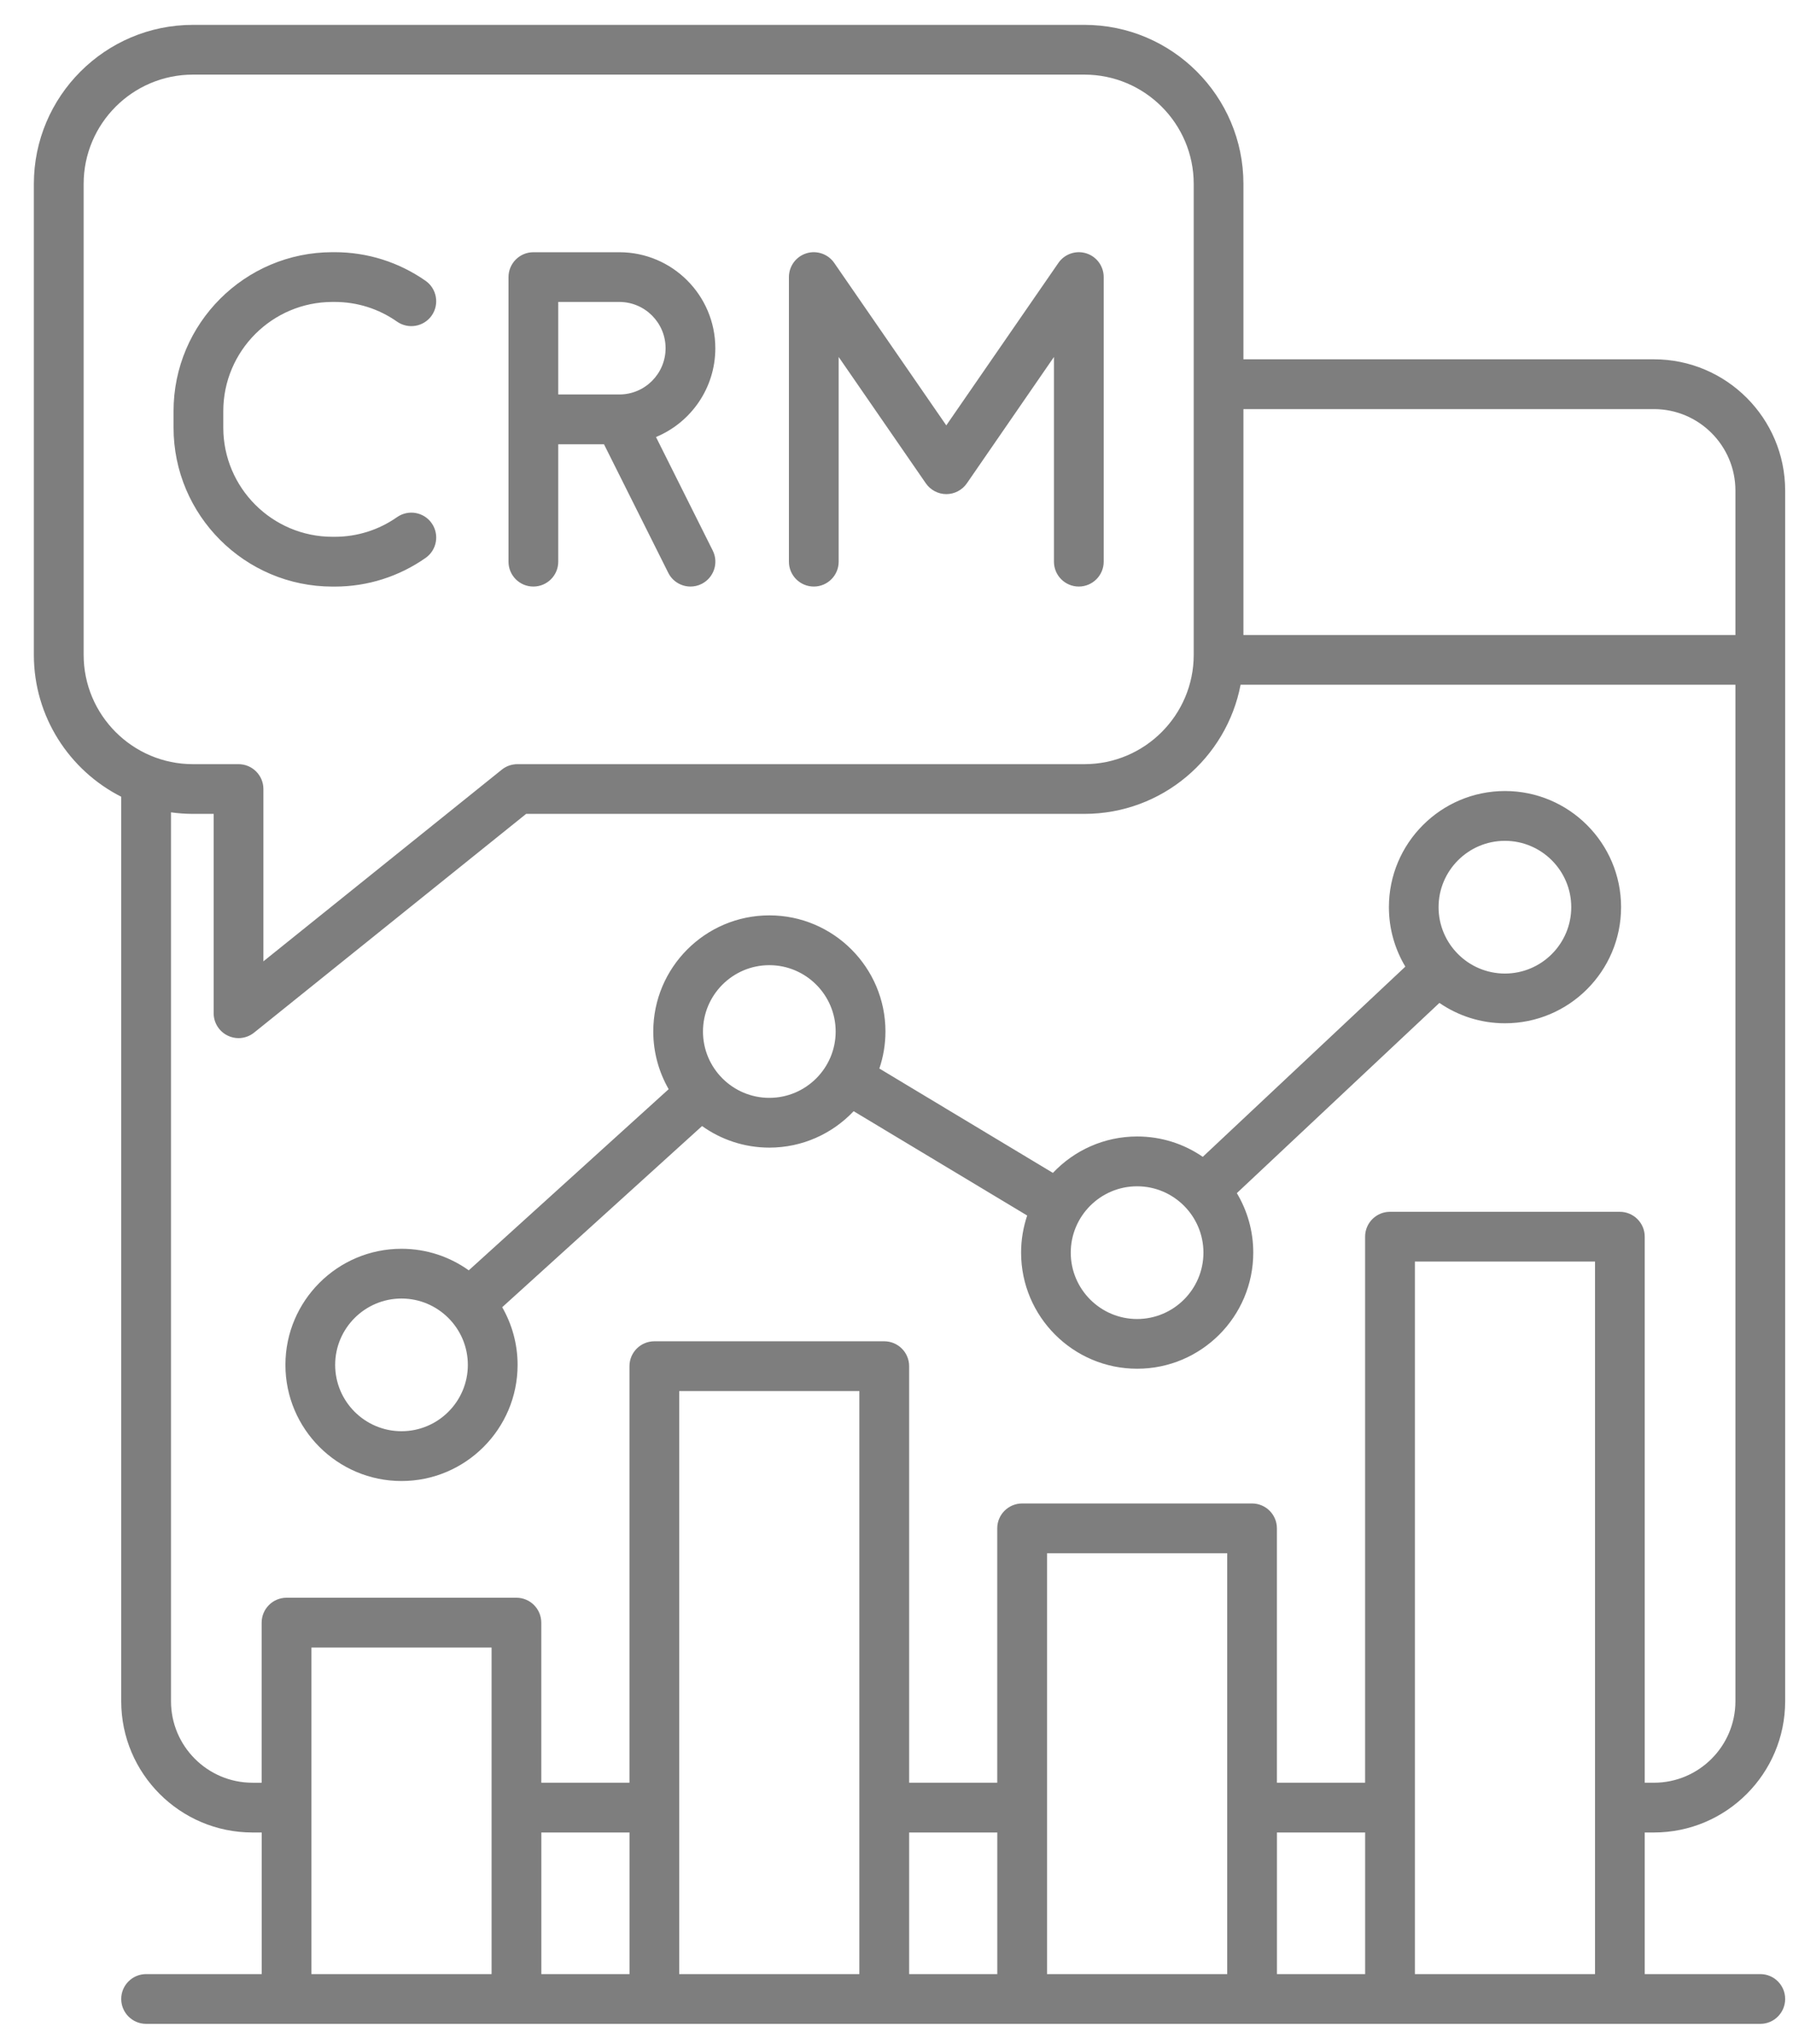 <svg width="43" height="49" viewBox="0 0 43 49" fill="none" xmlns="http://www.w3.org/2000/svg">
<path d="M39.666 43.932C41.401 43.932 42.812 42.52 42.812 40.785V11.761C42.812 10.026 41.401 8.614 39.666 8.614H29.82V4.41C29.82 2.307 28.109 0.596 26.006 0.596H4.627C2.524 0.596 0.812 2.307 0.812 4.41V15.699C0.812 17.183 1.666 18.472 2.907 19.101V40.785C2.907 42.52 4.319 43.932 6.054 43.932H6.276V47.327H3.504C3.175 47.327 2.907 47.594 2.907 47.923C2.907 48.252 3.175 48.52 3.504 48.52H42.216C42.545 48.52 42.812 48.252 42.812 47.923C42.812 47.594 42.545 47.327 42.216 47.327H39.444V43.932H39.666ZM39.666 9.808C40.742 9.808 41.619 10.684 41.619 11.761V15.224H29.82V9.808H39.666ZM2.006 15.699V4.41C2.006 2.965 3.181 1.789 4.627 1.789H26.007C27.452 1.789 28.628 2.964 28.628 4.41V15.699C28.628 17.143 27.453 18.32 26.007 18.32H12.409C12.273 18.32 12.141 18.366 12.035 18.451L6.317 23.047V18.916C6.317 18.587 6.049 18.32 5.72 18.32H4.627C3.181 18.32 2.006 17.143 2.006 15.699ZM6.054 42.739C4.978 42.739 4.101 41.863 4.101 40.785V19.475C4.273 19.499 4.448 19.512 4.627 19.512H5.124V24.291C5.124 24.521 5.256 24.73 5.463 24.829C5.545 24.869 5.633 24.888 5.72 24.888C5.853 24.888 5.986 24.843 6.094 24.756L12.618 19.512H26.007C27.865 19.512 29.415 18.177 29.752 16.416H41.619V40.785C41.619 41.862 40.743 42.739 39.666 42.739H39.444V29.648C39.444 29.319 39.176 29.052 38.847 29.052H33.334C33.005 29.052 32.738 29.319 32.738 29.648V42.739H30.623V36.64C30.623 36.311 30.355 36.044 30.026 36.044H24.513C24.184 36.044 23.916 36.311 23.916 36.64V42.739H21.803V32.752C21.803 32.423 21.535 32.156 21.206 32.156H15.693C15.364 32.156 15.096 32.423 15.096 32.752V42.739H12.981V38.901C12.981 38.572 12.714 38.304 12.385 38.304H6.872C6.542 38.304 6.275 38.572 6.275 38.901V42.74H6.054V42.739ZM12.982 43.932H15.097V47.327H12.982V43.932ZM20.609 47.327H16.289V33.349H20.609V47.327ZM21.803 43.932H23.917V47.327H21.803V43.932ZM29.431 47.327H25.11V37.237H29.431V47.327ZM30.624 43.932H32.739V47.327H30.624V43.932ZM7.469 39.498H11.789V47.327H7.469V39.498ZM33.932 47.327V30.245H38.252V47.327H33.932ZM9.629 35.506C11.164 35.506 12.413 34.257 12.413 32.722C12.413 32.218 12.277 31.746 12.044 31.339L16.837 26.996C17.293 27.321 17.849 27.513 18.451 27.513C19.246 27.513 19.964 27.177 20.472 26.64L24.634 29.141C24.54 29.421 24.488 29.72 24.488 30.03C24.488 31.565 25.737 32.814 27.272 32.814C28.807 32.814 30.056 31.565 30.056 30.03C30.056 29.509 29.912 29.022 29.662 28.604L34.52 24.044C34.968 24.352 35.51 24.532 36.093 24.532C37.628 24.532 38.877 23.283 38.877 21.748C38.877 20.213 37.628 18.964 36.093 18.964C34.558 18.964 33.309 20.213 33.309 21.748C33.309 22.269 33.453 22.756 33.703 23.174L28.845 27.734C28.398 27.426 27.856 27.246 27.272 27.246C26.477 27.246 25.758 27.582 25.251 28.119L21.089 25.617C21.183 25.338 21.235 25.039 21.235 24.729C21.235 23.194 19.986 21.945 18.451 21.945C16.916 21.945 15.667 23.194 15.667 24.729C15.667 25.232 15.802 25.704 16.036 26.112L11.242 30.455C10.787 30.13 10.23 29.938 9.629 29.938C8.094 29.938 6.845 31.186 6.845 32.722C6.845 34.257 8.094 35.506 9.629 35.506ZM36.091 20.158C36.968 20.158 37.682 20.872 37.682 21.749C37.682 22.626 36.968 23.34 36.091 23.34C35.214 23.34 34.5 22.626 34.5 21.749C34.5 20.872 35.214 20.158 36.091 20.158ZM27.27 28.44C28.147 28.44 28.861 29.154 28.861 30.031C28.861 30.908 28.147 31.622 27.27 31.622C26.393 31.622 25.679 30.908 25.679 30.031C25.679 29.154 26.393 28.44 27.27 28.44ZM18.45 23.139C19.327 23.139 20.041 23.853 20.041 24.73C20.041 25.607 19.327 26.32 18.45 26.32C17.573 26.32 16.859 25.607 16.859 24.73C16.859 23.853 17.573 23.139 18.45 23.139ZM9.629 31.131C10.506 31.131 11.22 31.845 11.22 32.722C11.22 33.599 10.506 34.312 9.629 34.312C8.752 34.312 8.038 33.599 8.038 32.722C8.038 31.845 8.752 31.131 9.629 31.131ZM12.791 14.062C13.121 14.062 13.388 13.795 13.388 13.466V10.651H14.485L16.026 13.732C16.13 13.941 16.341 14.062 16.56 14.062C16.649 14.062 16.741 14.042 16.826 13.999C17.12 13.852 17.241 13.493 17.093 13.199L15.732 10.477C16.567 10.131 17.155 9.308 17.155 8.349C17.155 7.079 16.122 6.047 14.854 6.047H12.791C12.462 6.047 12.195 6.315 12.195 6.644V13.466C12.195 13.795 12.461 14.062 12.791 14.062ZM15.962 8.348C15.962 8.96 15.465 9.457 14.854 9.457H13.388V7.239H14.853C15.465 7.239 15.962 7.737 15.962 8.348ZM4.162 10.251V9.857C4.162 7.756 5.871 6.046 7.973 6.046H8.028C8.811 6.046 9.564 6.284 10.206 6.732C10.476 6.921 10.542 7.293 10.354 7.564C10.165 7.834 9.793 7.9 9.522 7.711C9.082 7.402 8.565 7.239 8.028 7.239H7.973C6.53 7.239 5.355 8.414 5.355 9.857V10.251C5.355 11.695 6.53 12.869 7.973 12.869H8.028C8.565 12.869 9.082 12.706 9.522 12.398C9.793 12.209 10.165 12.274 10.354 12.545C10.542 12.815 10.477 13.187 10.206 13.376C9.564 13.825 8.81 14.063 8.028 14.063H7.973C5.871 14.062 4.162 12.352 4.162 10.251ZM18.92 13.466V6.643C18.92 6.381 19.09 6.151 19.339 6.073C19.588 5.996 19.859 6.089 20.007 6.304L22.694 10.198L25.382 6.304C25.53 6.089 25.8 5.996 26.05 6.073C26.3 6.151 26.469 6.381 26.469 6.643V13.466C26.469 13.795 26.201 14.062 25.872 14.062C25.543 14.062 25.276 13.795 25.276 13.466V8.558L23.187 11.588C23.075 11.749 22.891 11.846 22.695 11.846C22.5 11.846 22.316 11.749 22.204 11.588L20.113 8.558V13.466C20.113 13.795 19.846 14.062 19.517 14.062C19.188 14.062 18.92 13.795 18.92 13.466Z" fill="#7E7E7E"/>
</svg>
